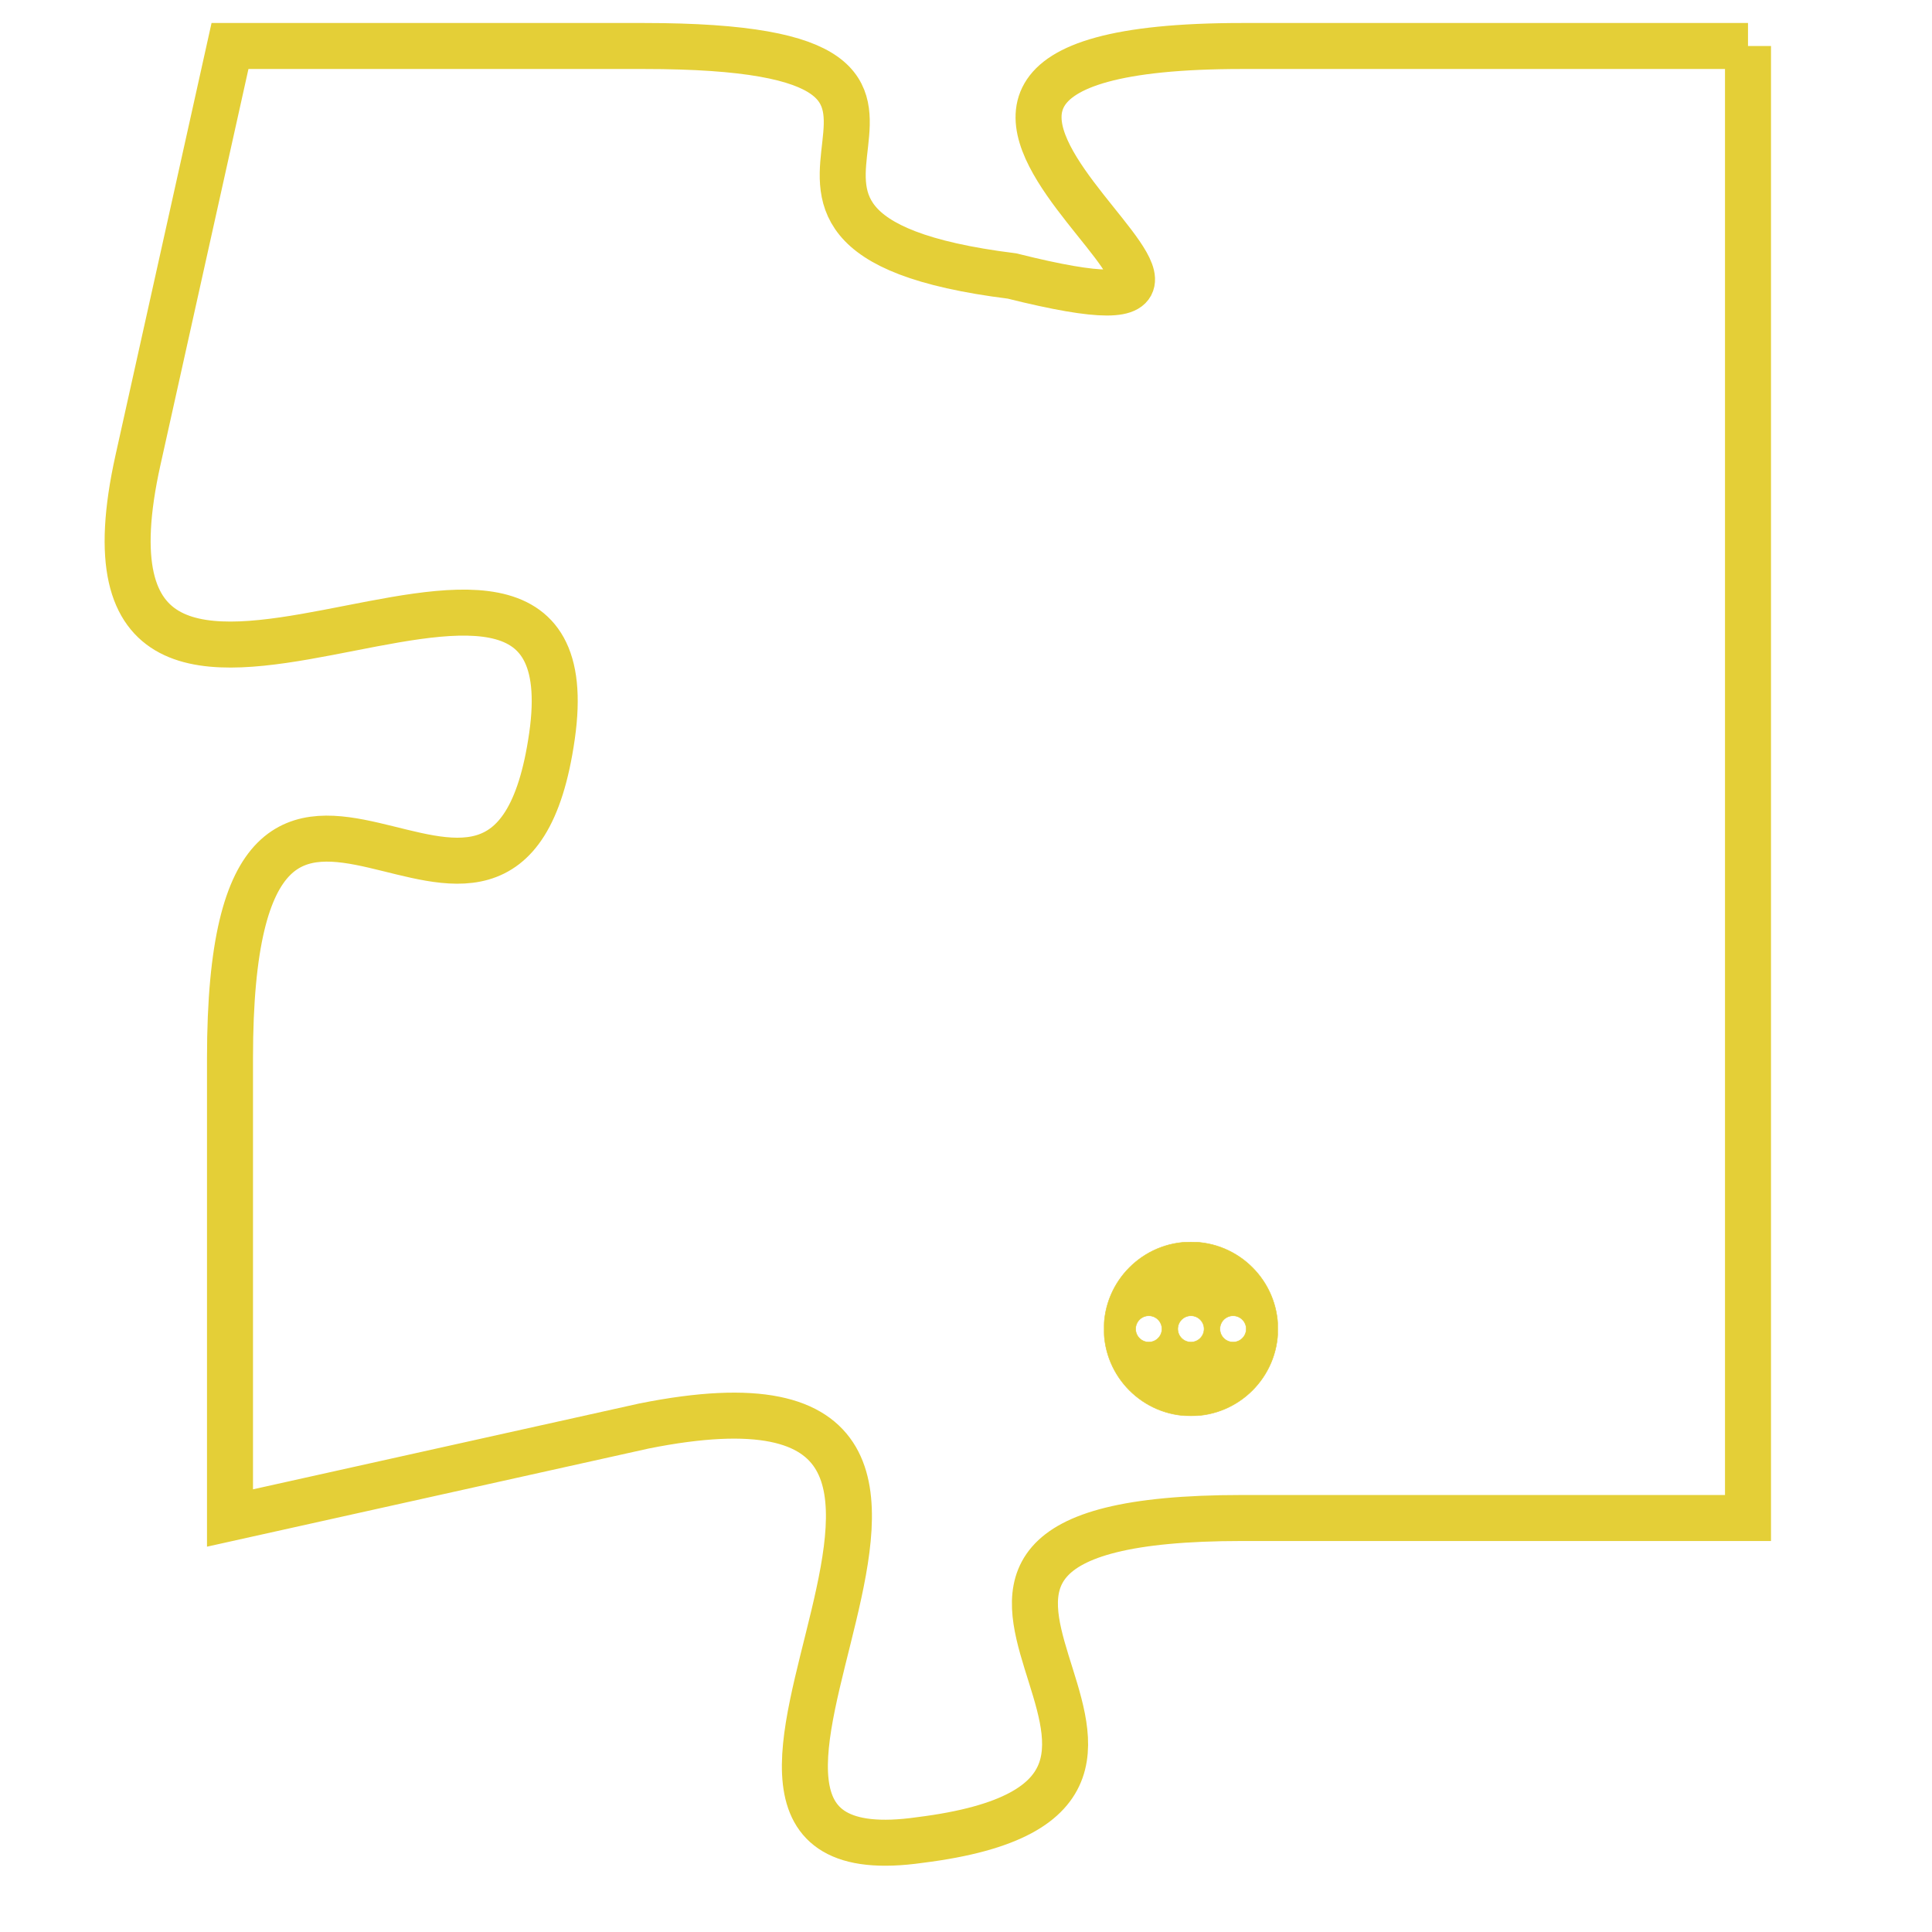 <svg version="1.1" xmlns="http://www.w3.org/2000/svg" xmlns:xlink="http://www.w3.org/1999/xlink" fill="transparent" x="0" y="0" width="350" height="350" preserveAspectRatio="xMinYMin slice"><style type="text/css">.links{fill:transparent;stroke: #E4CF37;}.links:hover{fill:#63D272; opacity:0.4;}</style><defs><g id="allt"><path id="t5589" d="M4290,1344 L4279,1344 C4268,1344 4282,1351 4274,1349 C4266,1348 4275,1344 4266,1344 L4257,1344 4257,1344 L4255,1353 C4253,1362 4265,1352 4264,1359 C4263,1366 4257,1356 4257,1366 L4257,1376 4257,1376 L4266,1374 C4276,1372 4265,1384 4272,1383 C4280,1382 4269,1376 4279,1376 L4290,1376 L4290,1376 L4290,1344"/></g><clipPath id="c" clipRule="evenodd" fill="transparent"><use href="#t5589"/></clipPath></defs><svg viewBox="4252 1343 39 42" preserveAspectRatio="xMinYMin meet"><svg width="4380" height="2430"><g><image crossorigin="anonymous" x="0" y="0" href="https://nftpuzzle.license-token.com/assets/completepuzzle.svg" width="100%" height="100%" /><g class="links"><use href="#t5589"/></g></g></svg><svg x="4276" y="1370" height="9%" width="9%" viewBox="0 0 330 330"><g><a xlink:href="https://nftpuzzle.license-token.com/" class="links"><title>See the most innovative NFT based token software licensing project</title><path fill="#E4CF37" id="more" d="M165,0C74.019,0,0,74.019,0,165s74.019,165,165,165s165-74.019,165-165S255.981,0,165,0z M85,190 c-13.785,0-25-11.215-25-25s11.215-25,25-25s25,11.215,25,25S98.785,190,85,190z M165,190c-13.785,0-25-11.215-25-25 s11.215-25,25-25s25,11.215,25,25S178.785,190,165,190z M245,190c-13.785,0-25-11.215-25-25s11.215-25,25-25 c13.785,0,25,11.215,25,25S258.785,190,245,190z"></path></a></g></svg></svg></svg>